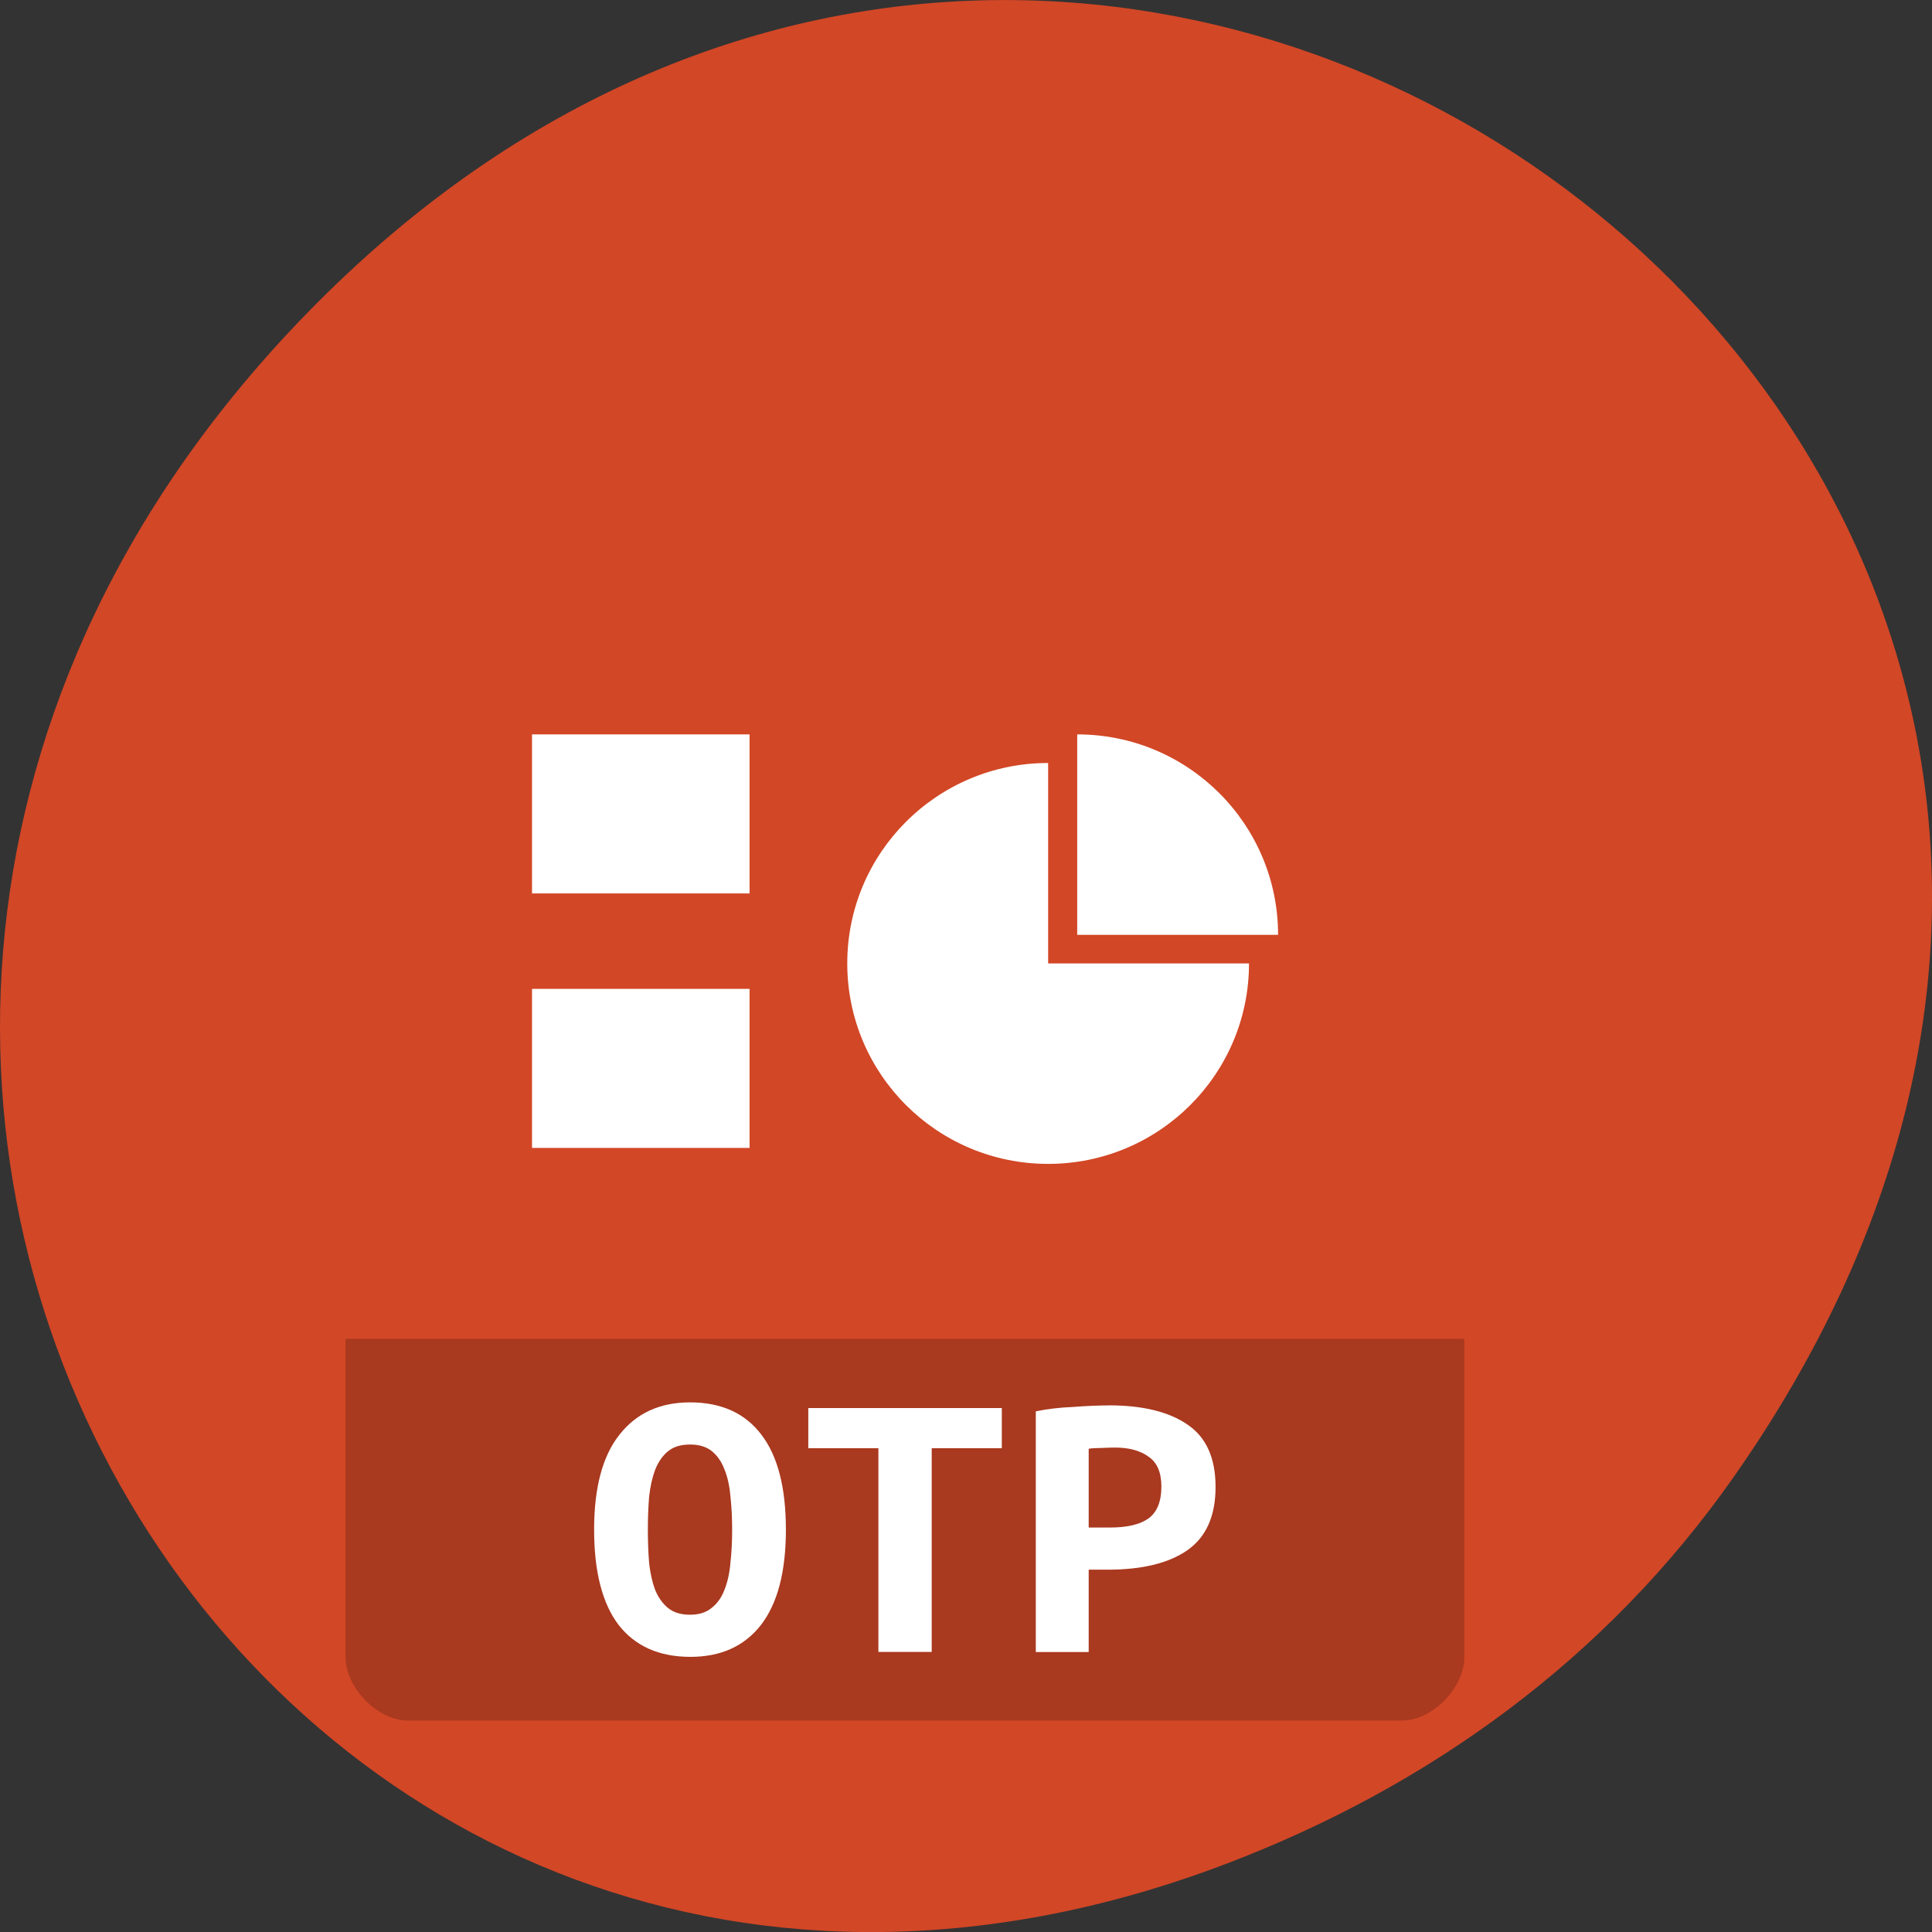 <svg xmlns="http://www.w3.org/2000/svg" viewBox="0 0 256 256"><rect x="0" y="0" width="256" height="256" fill="#333333" stroke="none"/><g transform="translate(0 -796.36)"><path d="m 229.63 992.2 c 92.05 -130.93 -77.948 -263.6 -186.39 -156.91 -102.17 100.51 -7.449 256.68 119.69 207.86 c 26.526 -10.185 49.802 -26.914 66.7 -50.948 z" style="fill:#d24726;color:#000"/><g transform="matrix(4.118 0 0 4.215 21.08 826.23)"><path d="m 8 1 c -1.029 0 -2 0.971 -2 2 v 11 v 31 c 0 0.971 1.029 2 2 2 h 32 c 0.971 0 2 -1.029 2 -2 v -31 v -11 c 0 -1.029 -0.971 -2 -2 -2 h -11 h -10 h -11" style="fill:#d24726"/><g style="fill:#fff"><path d="m 12 16 h 7 v 5 h -7 z"/><path d="m 12 24 h 7 v 5 h -7 z"/><g transform="matrix(3.271 0 0 3.189 2.308 3.4)"><path d="m 8.326 3.951 v 1.976 h 1.976 c 0 -1.091 -0.884 -1.976 -1.976 -1.976 z"/><path d="m 8.04 4.233 c -1.091 0 -1.976 0.884 -1.976 1.976 0 1.091 0.884 1.976 1.976 1.976 1.091 0 1.976 -0.884 1.976 -1.976 h -1.976 v -1.976 z"/></g></g><path d="m 6 35 v 10 c 0 0.971 1.029 2 2 2 h 32 c 0.971 0 2 -1.029 2 -2 v -10 z" style="fill-opacity:0.196"/><g transform="scale(1.057 0.946)" style="fill:#fff"><path d="m 14.879 43.34 c 0 0.393 0.013 0.764 0.039 1.113 0.035 0.34 0.096 0.637 0.183 0.89 0.096 0.253 0.227 0.454 0.393 0.602 0.166 0.148 0.388 0.223 0.668 0.223 0.271 0 0.489 -0.074 0.655 -0.223 0.175 -0.148 0.305 -0.349 0.393 -0.602 0.096 -0.262 0.157 -0.563 0.183 -0.903 0.035 -0.34 0.052 -0.707 0.052 -1.1 0 -0.393 -0.017 -0.759 -0.052 -1.1 -0.026 -0.349 -0.087 -0.65 -0.183 -0.903 -0.087 -0.253 -0.214 -0.454 -0.38 -0.602 -0.166 -0.148 -0.388 -0.223 -0.668 -0.223 -0.279 0 -0.502 0.074 -0.668 0.223 -0.166 0.148 -0.297 0.353 -0.393 0.615 -0.087 0.253 -0.148 0.55 -0.183 0.89 -0.026 0.34 -0.039 0.707 -0.039 1.1 m -1.636 0 c 0 -1.397 0.257 -2.448 0.772 -3.155 0.515 -0.716 1.231 -1.074 2.147 -1.074 0.951 0 1.676 0.358 2.173 1.074 0.497 0.707 0.746 1.759 0.746 3.155 0 1.397 -0.253 2.453 -0.759 3.168 -0.506 0.707 -1.222 1.06 -2.147 1.06 -0.951 0 -1.68 -0.353 -2.186 -1.06 -0.498 -0.716 -0.746 -1.772 -0.746 -3.168"/><path d="m 25.654 39.3 v 1.335 h -2.134 v 6.769 h -1.623 v -6.769 h -2.134 v -1.335 h 5.892"/><path d="m 28.914 39.21 c 1.03 0 1.828 0.214 2.396 0.642 0.567 0.419 0.851 1.108 0.851 2.069 0 0.969 -0.288 1.671 -0.864 2.108 -0.567 0.428 -1.375 0.642 -2.422 0.642 h -0.576 v 2.736 h -1.61 v -7.999 c 0.157 -0.035 0.332 -0.065 0.524 -0.092 0.201 -0.026 0.401 -0.044 0.602 -0.052 0.201 -0.017 0.397 -0.031 0.589 -0.039 0.192 -0.009 0.362 -0.013 0.511 -0.013 m 0.183 1.401 c -0.096 0 -0.231 0.004 -0.406 0.013 -0.166 0 -0.297 0.009 -0.393 0.026 v 2.618 h 0.655 c 0.515 0 0.903 -0.1 1.165 -0.301 0.262 -0.209 0.393 -0.563 0.393 -1.06 0 -0.471 -0.131 -0.803 -0.393 -0.995 -0.253 -0.201 -0.594 -0.301 -1.021 -0.301"/></g></g></g></svg>